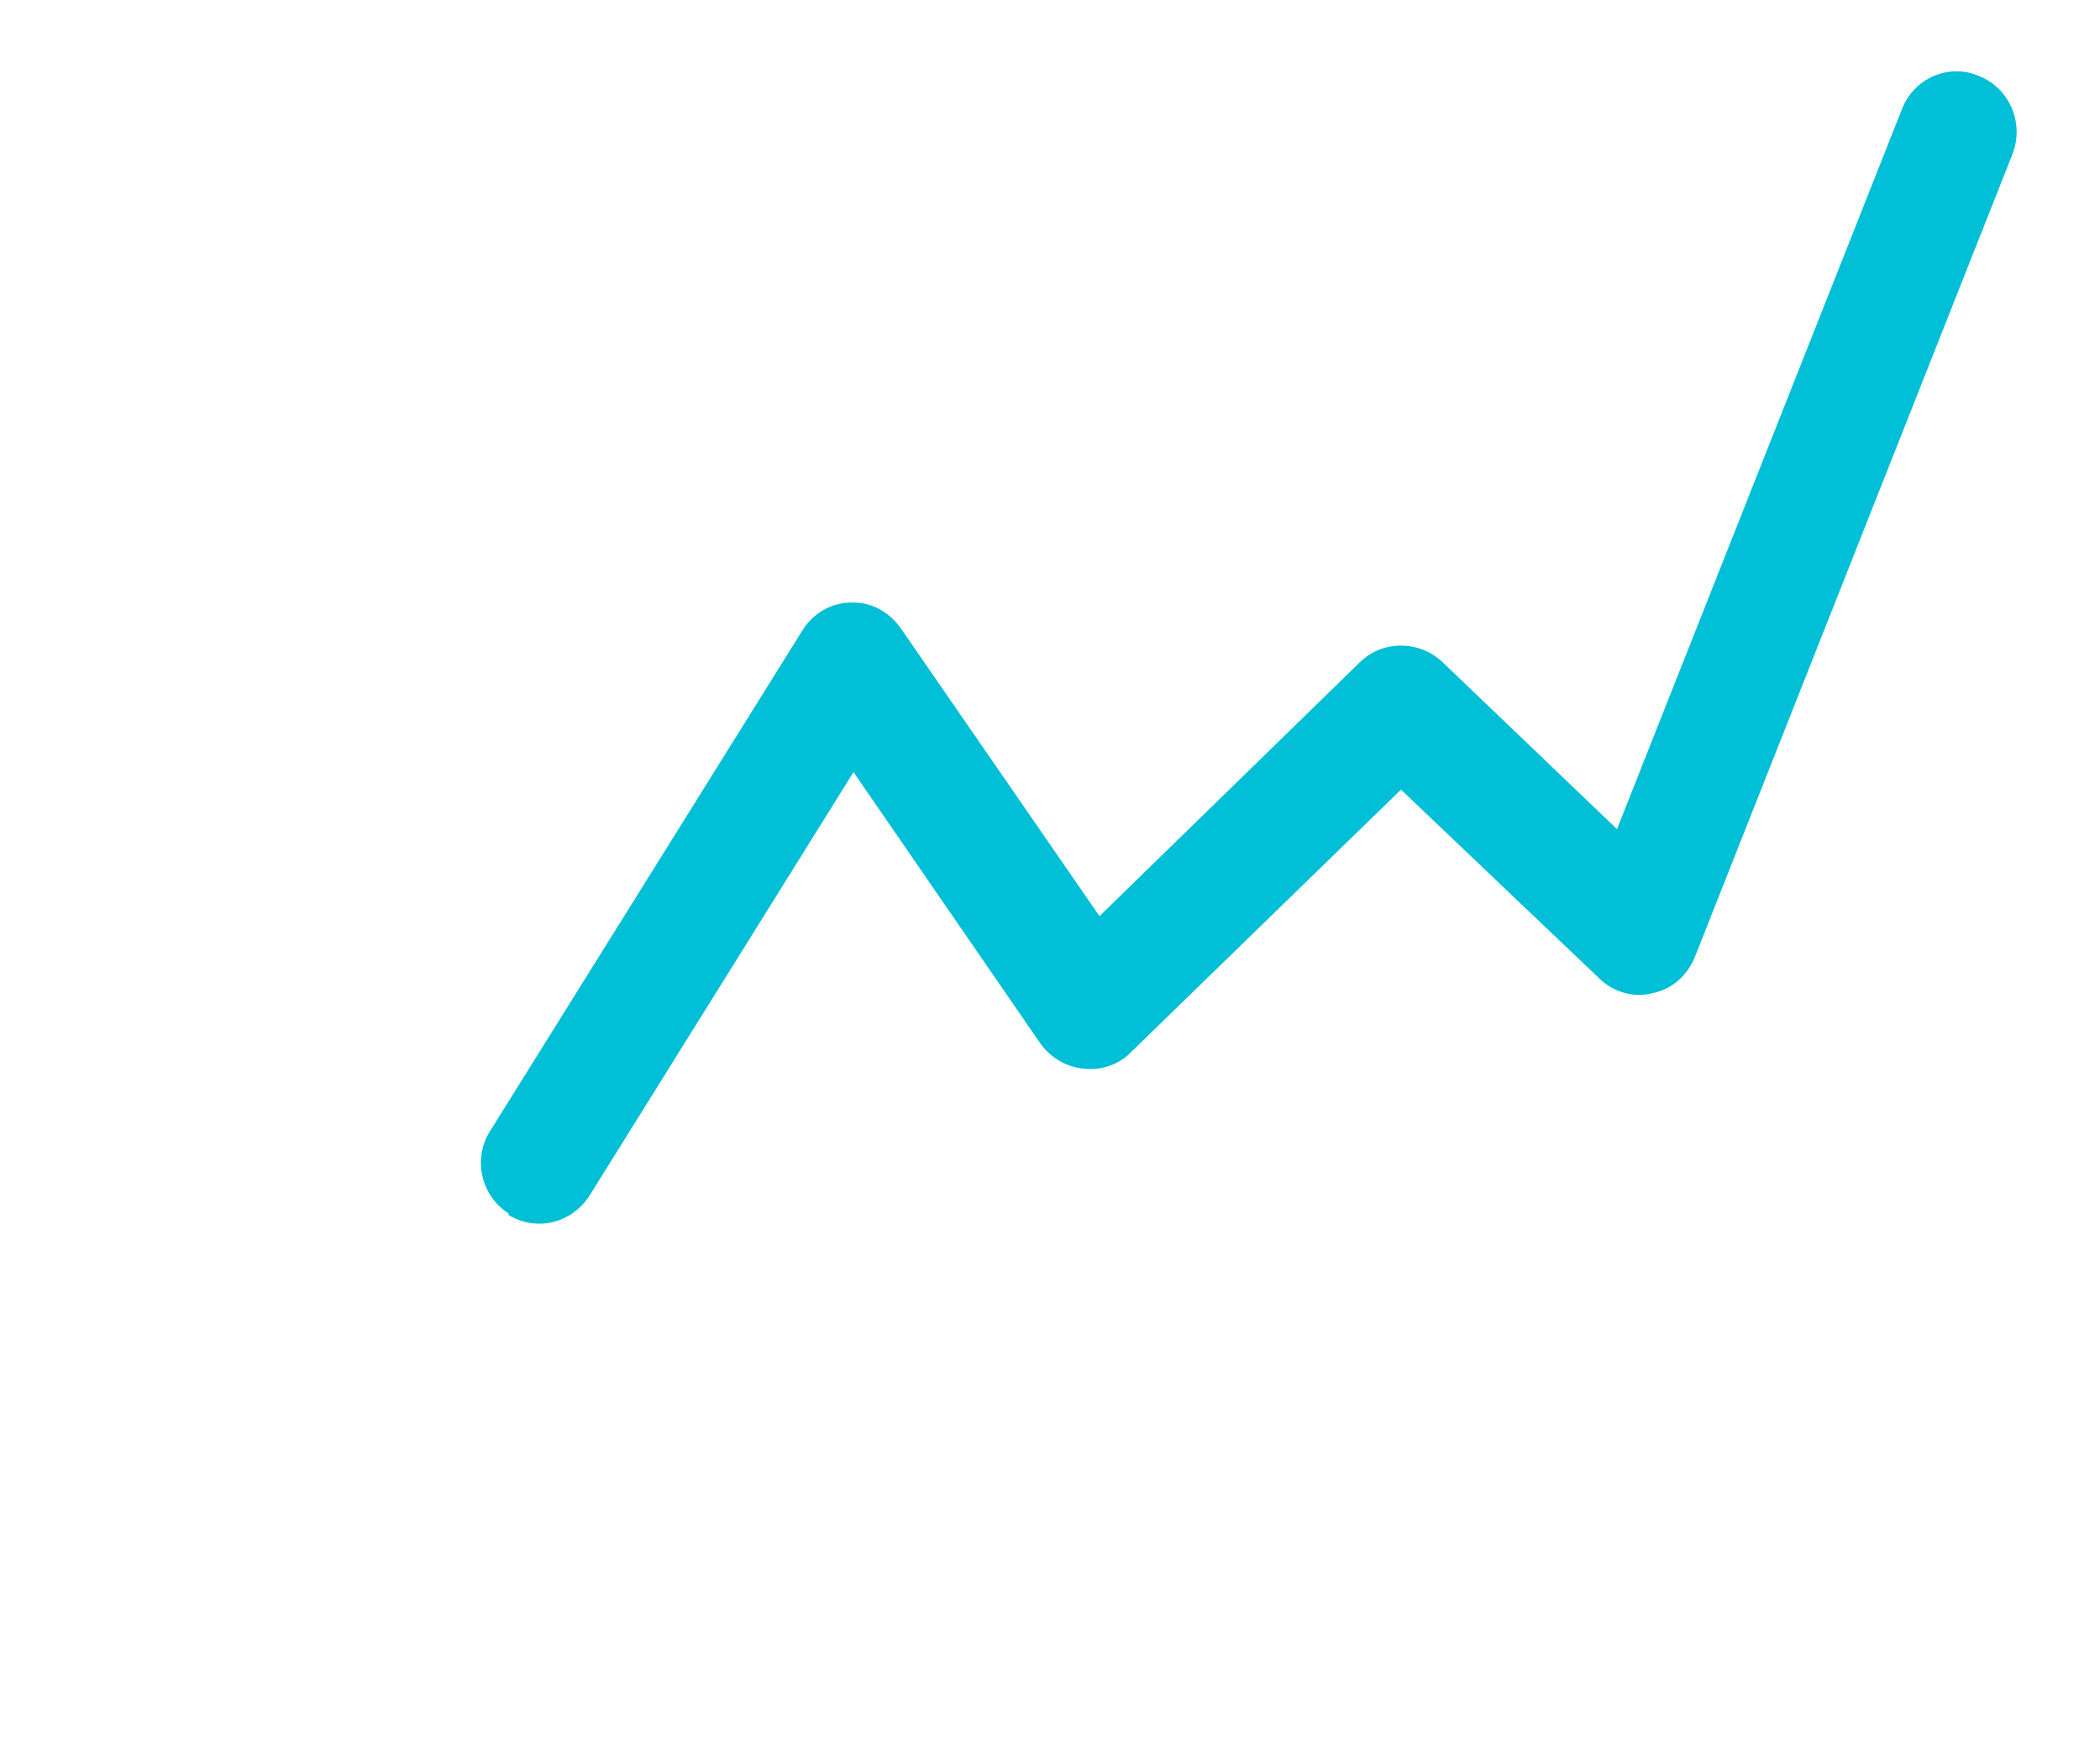 <svg xmlns="http://www.w3.org/2000/svg" width="42" height="35" xmlns:xlink="http://www.w3.org/1999/xlink"><title>cost copy</title><desc>Created using Figma</desc><g><g><g><use fill="#00BFD6" xlink:href="#a" transform="translate(-5680 983) translate(5689.6 -981.56)"/><g transform="translate(-5680 983)"><mask id="d"><use fill="#fff" xlink:href="#b" transform="translate(5680 -982.869)"/></mask><use fill="#002855" xlink:href="#c" transform="translate(5680 -982.869)" mask="url(#d)"/></g></g></g></g><defs><path id="a" fill-rule="evenodd" d="M.56 22.85c.2.12.4.18.63.18.38 0 .77-.2 1-.56L7.47 14l3.74 5.43c.2.28.52.47.87.5.34.04.7-.08.94-.33l5.4-5.25 3.96 3.77c.28.28.7.4 1.07.3.4-.08.7-.36.85-.73l6.35-16.05c.24-.62-.06-1.32-.67-1.56-.6-.26-1.3.04-1.54.66l-5.7 14.4-3.5-3.35c-.47-.43-1.2-.43-1.65.02l-5.2 5.07-3.97-5.75c-.23-.33-.6-.54-1-.52-.4 0-.77.22-.98.57l-6.24 10c-.35.55-.18 1.3.38 1.65z"/><path id="b" fill-rule="evenodd" d="M0 0h41.1v34.42H0V0z"/><path id="c" fill-rule="evenodd" d="M41.1 28.53H5.98V0H3.6v4.56H0v2.4h3.6v7.25H0v2.4h3.6v7.26H0v2.4h3.6v4.68h4.83v3.5h2.37v-3.5h6.14v3.5h2.38v-3.5h6.13v3.5h2.38v-3.5h6.14v3.5h2.37v-3.5h4.77v-2.4z"/></defs></svg>
